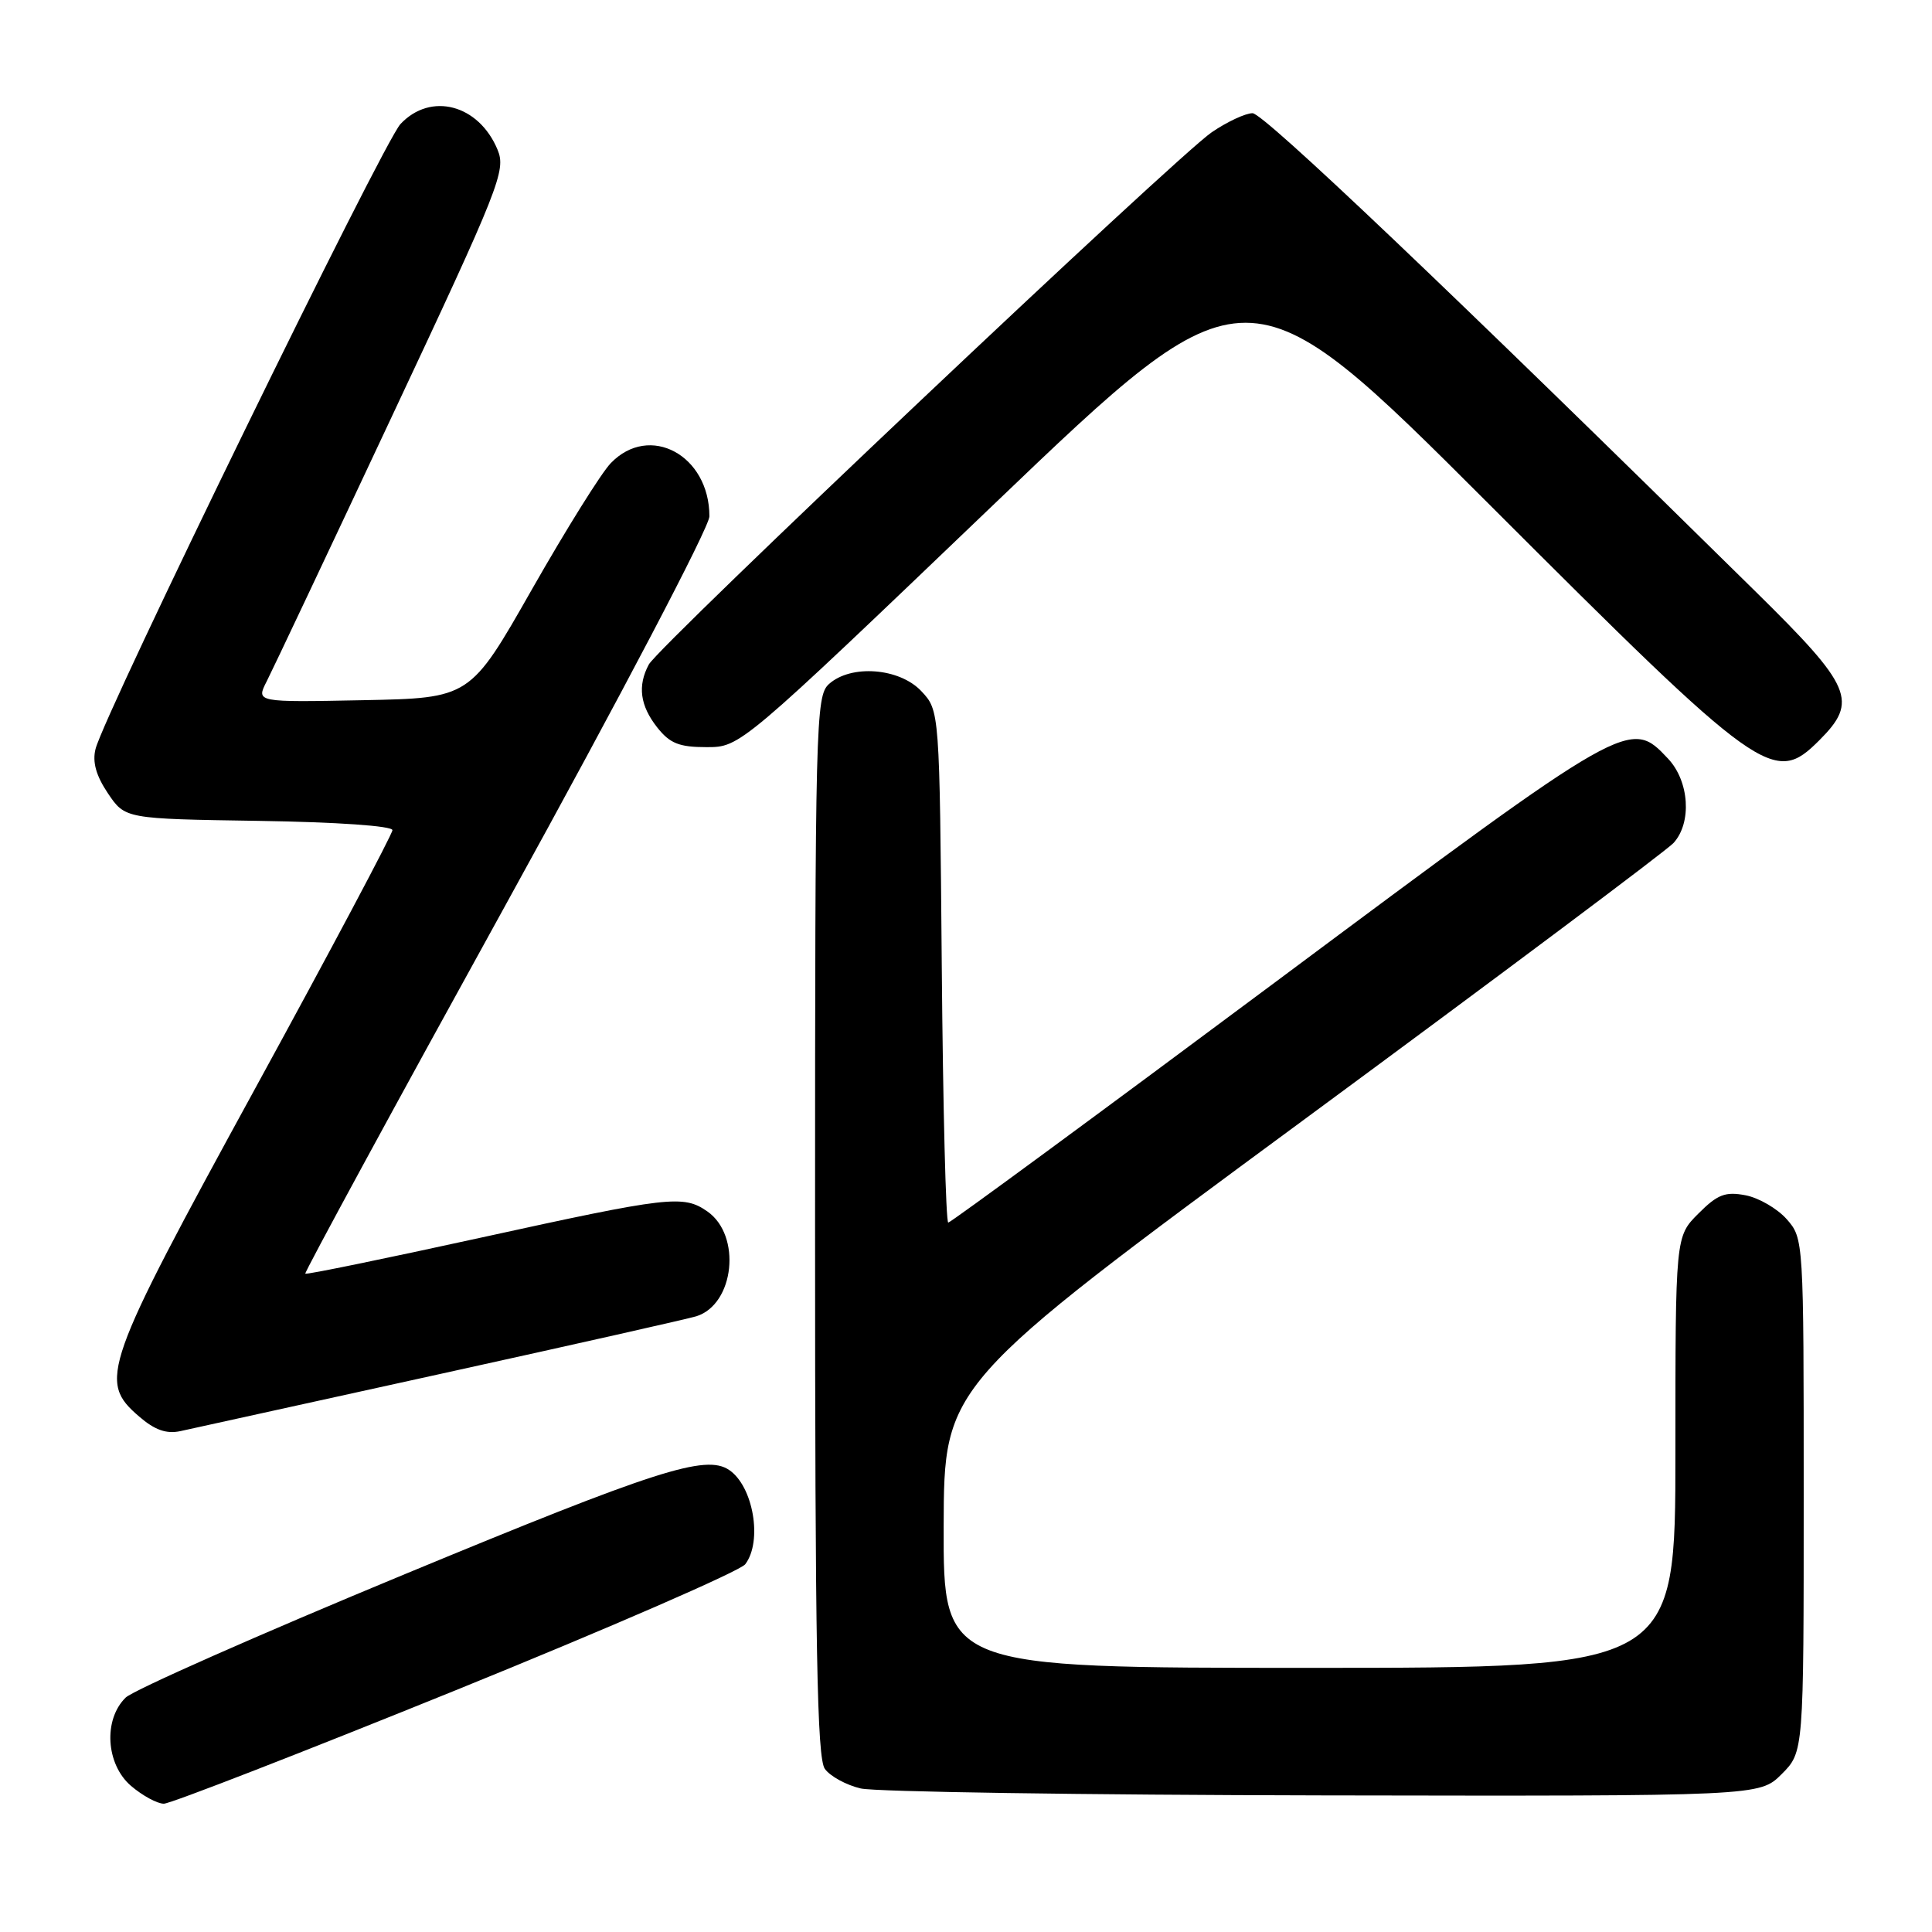 <?xml version="1.0" encoding="UTF-8" standalone="no"?>
<!DOCTYPE svg PUBLIC "-//W3C//DTD SVG 1.1//EN" "http://www.w3.org/Graphics/SVG/1.1/DTD/svg11.dtd" >
<svg xmlns="http://www.w3.org/2000/svg" xmlns:xlink="http://www.w3.org/1999/xlink" version="1.1" viewBox="0 0 256 256">
 <g >
 <path fill="currentColor"
d=" M 60.40 223.96 C 80.81 215.68 98.06 208.17 98.75 207.27 C 101.07 204.21 99.81 196.91 96.60 194.77 C 93.49 192.69 86.95 194.79 53.68 208.57 C 34.33 216.58 17.67 223.95 16.65 224.94 C 13.67 227.86 14.03 233.77 17.35 236.63 C 18.87 237.93 20.83 239.00 21.71 239.00 C 22.58 239.00 40.00 232.23 60.40 223.96 Z  M 236.08 235.08 C 239.00 232.15 239.00 232.15 239.00 198.13 C 239.00 164.28 238.99 164.10 236.75 161.55 C 235.51 160.15 233.06 158.72 231.29 158.38 C 228.61 157.87 227.58 158.26 225.04 160.81 C 222.00 163.85 222.00 163.85 222.00 192.42 C 222.00 221.00 222.00 221.00 173.50 221.00 C 125.00 221.00 125.00 221.00 125.04 202.25 C 125.09 183.50 125.09 183.50 172.60 148.50 C 198.73 129.25 220.85 112.69 221.75 111.70 C 224.20 109.02 223.85 103.53 221.03 100.53 C 215.97 95.15 215.92 95.17 169.17 130.00 C 145.55 147.60 125.96 162.00 125.65 162.00 C 125.33 162.00 124.95 146.74 124.79 128.08 C 124.50 94.16 124.50 94.16 122.08 91.58 C 119.17 88.49 112.75 88.01 109.83 90.65 C 108.09 92.23 108.00 95.77 108.00 162.46 C 108.00 218.42 108.26 232.98 109.30 234.39 C 110.01 235.37 112.15 236.54 114.05 236.98 C 115.95 237.43 143.52 237.84 175.33 237.90 C 233.15 238.00 233.15 238.00 236.08 235.08 Z  M 58.50 182.02 C 76.10 178.15 91.30 174.72 92.28 174.41 C 97.32 172.81 98.28 163.71 93.74 160.53 C 90.55 158.30 88.73 158.51 63.60 164.02 C 51.01 166.78 40.59 168.92 40.45 168.77 C 40.31 168.62 52.30 146.55 67.10 119.72 C 82.26 92.22 94.00 69.84 94.00 68.42 C 94.00 60.31 86.07 56.03 80.93 61.37 C 79.67 62.67 74.97 70.21 70.47 78.12 C 62.29 92.50 62.29 92.50 48.10 92.78 C 33.92 93.06 33.92 93.06 35.34 90.28 C 36.12 88.75 43.60 72.93 51.95 55.13 C 66.24 24.70 67.07 22.59 65.93 19.84 C 63.45 13.85 57.08 12.16 53.07 16.43 C 50.77 18.87 13.82 94.58 12.66 99.24 C 12.22 100.97 12.73 102.78 14.30 105.12 C 16.58 108.50 16.58 108.50 34.29 108.77 C 44.66 108.93 52.00 109.44 52.00 110.00 C 52.00 110.52 43.82 125.93 33.81 144.23 C 13.62 181.16 12.97 183.00 18.44 187.70 C 20.51 189.49 22.05 190.03 23.91 189.63 C 25.34 189.32 40.90 185.90 58.50 182.02 Z  M 241.08 98.08 C 246.24 92.92 245.42 90.99 232.75 78.51 C 192.22 38.58 167.43 15.00 165.97 15.00 C 165.04 15.00 162.61 16.13 160.57 17.52 C 155.95 20.65 87.31 85.56 85.97 88.05 C 84.46 90.87 84.81 93.49 87.07 96.37 C 88.76 98.51 89.98 99.00 93.62 99.00 C 98.09 99.00 98.09 99.00 131.65 66.87 C 165.22 34.73 165.22 34.73 197.40 66.90 C 233.56 103.05 235.05 104.11 241.08 98.08 Z "/>
</g>
</svg>